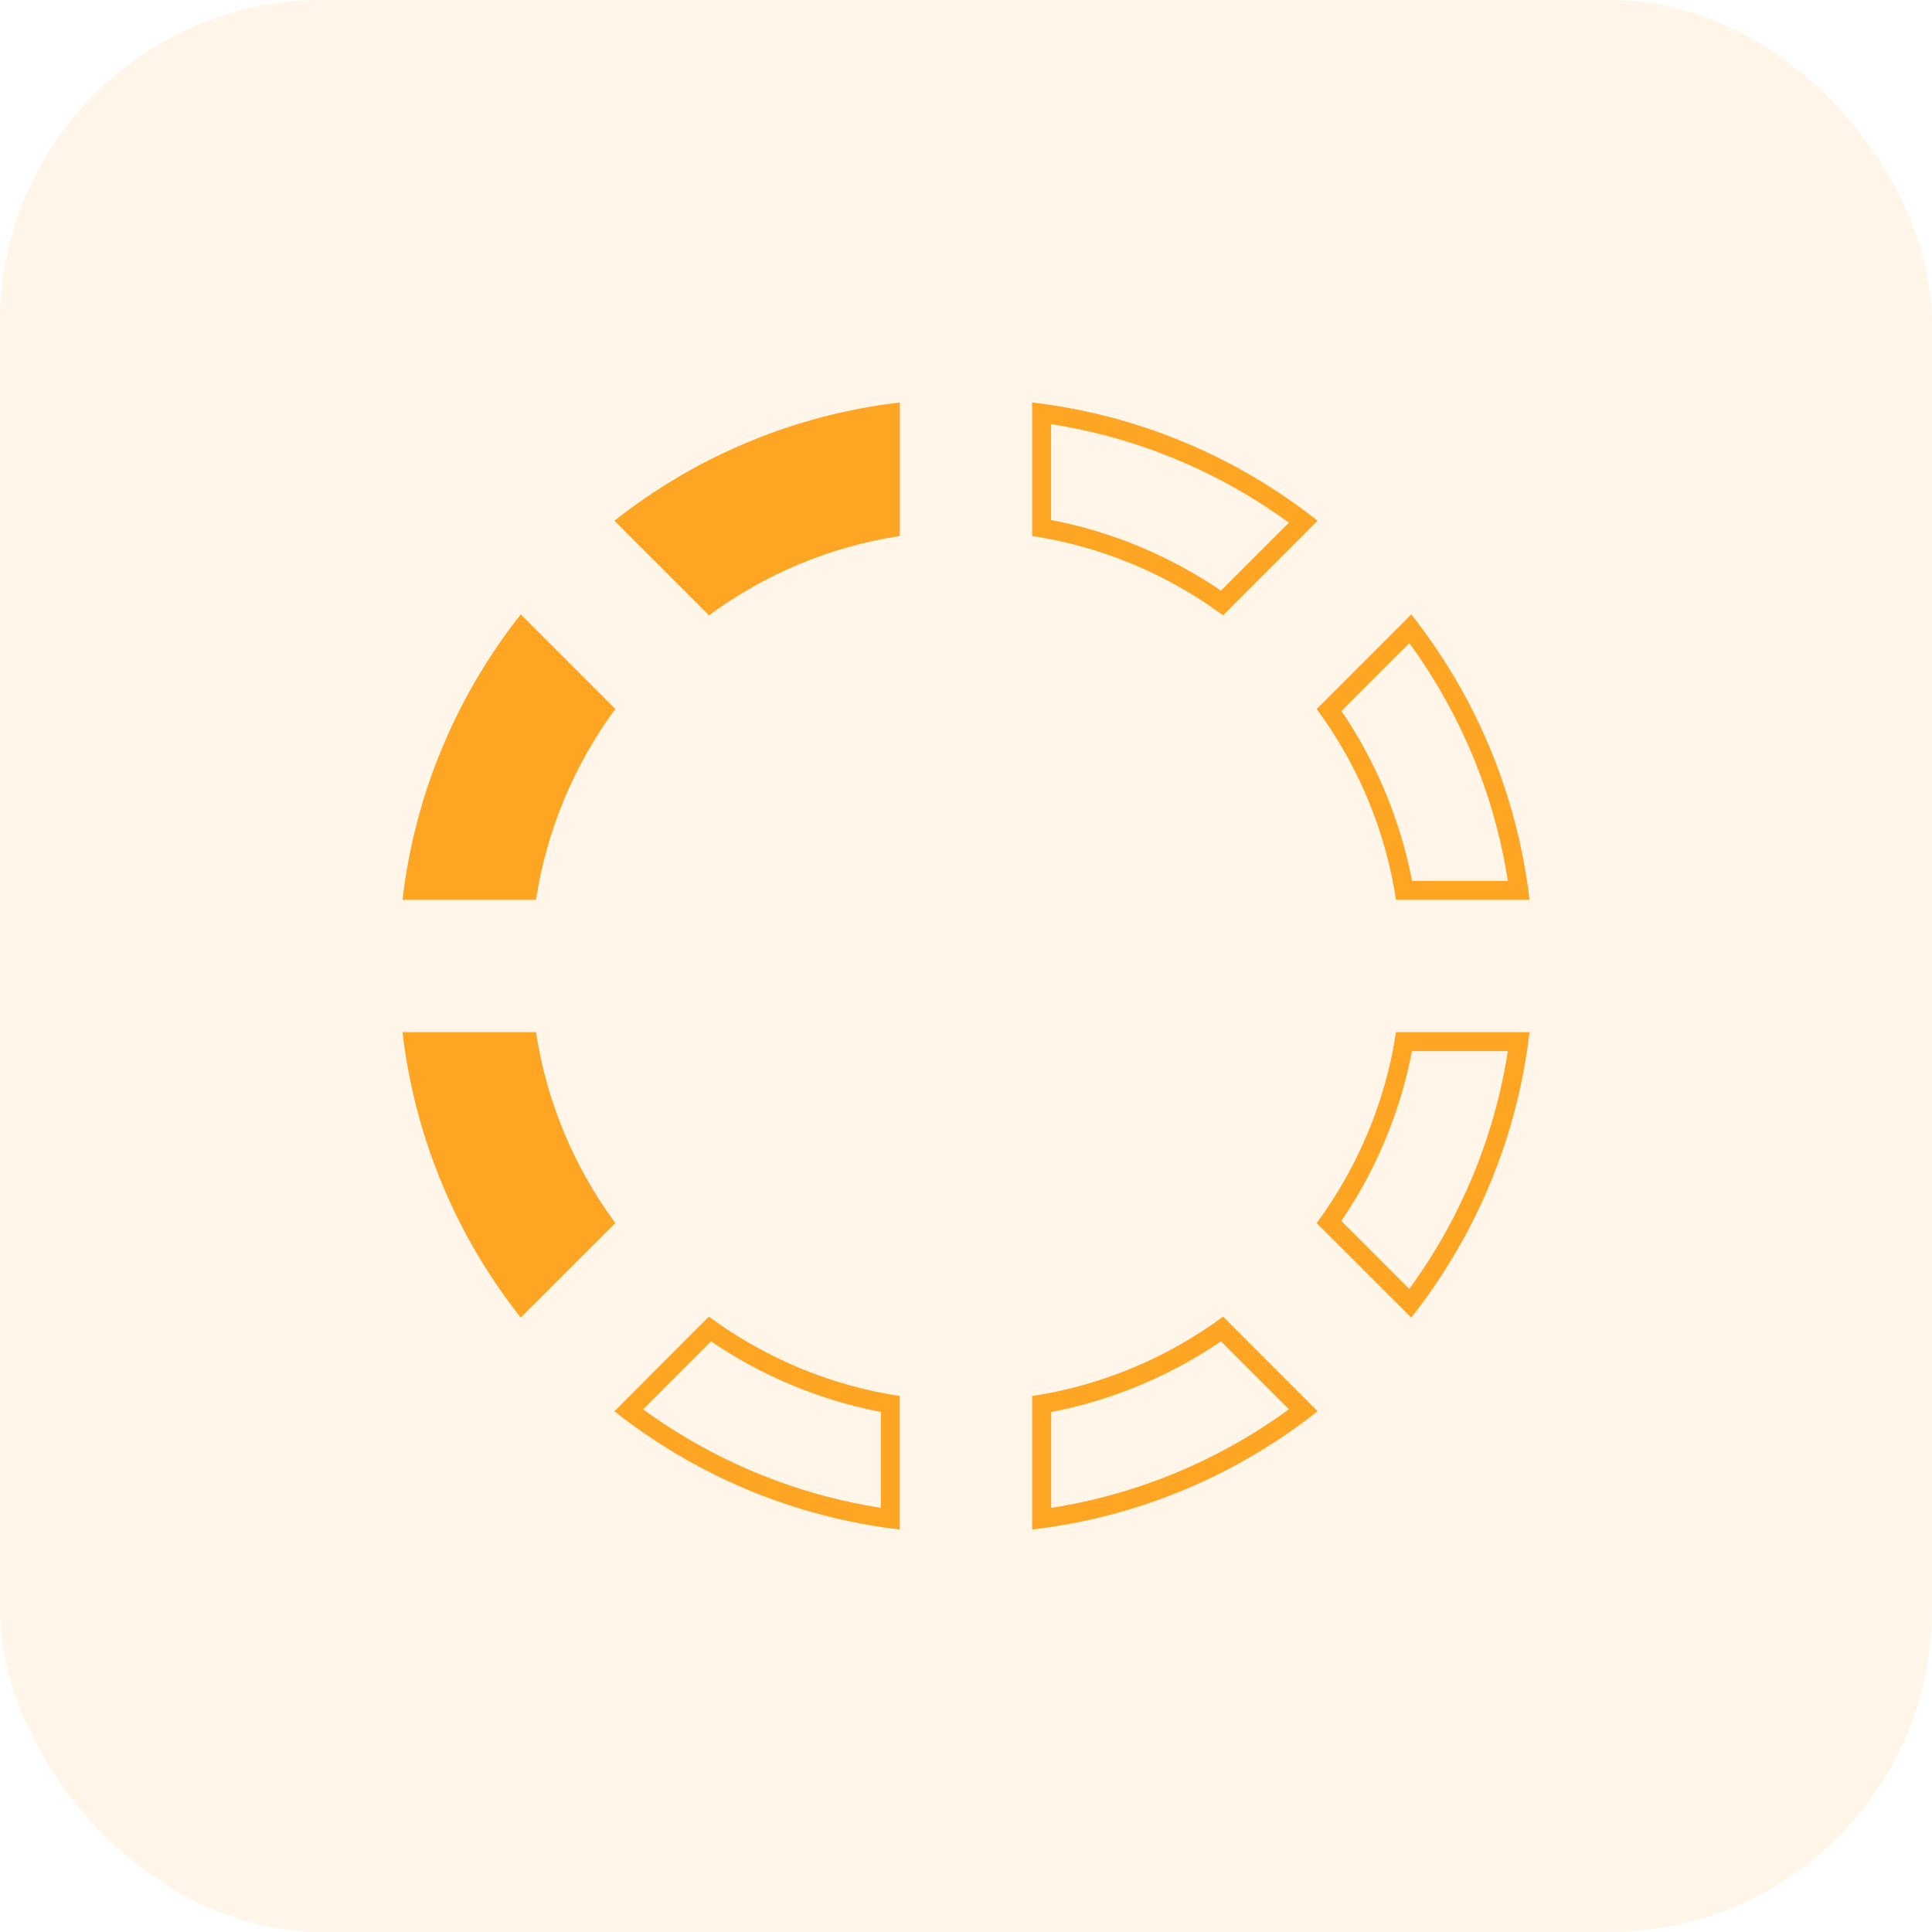 <?xml version="1.0" encoding="UTF-8"?>
<svg width="24px" height="24px" viewBox="0 0 24 24" version="1.1" xmlns="http://www.w3.org/2000/svg" xmlns:xlink="http://www.w3.org/1999/xlink">
    <title>Group 14</title>
    <g id="Page-1" stroke="none" stroke-width="1" fill="none" fill-rule="evenodd">
        <g id="Milestones" transform="translate(-503, -516)" fill="#FFA524">
            <g id="Group-23" transform="translate(130, 513)">
                <g id="Group-14" transform="translate(373, 3)">
                    <rect id="Rectangle" opacity="0.1" x="0" y="0" width="24" height="24" rx="4"></rect>
                    <g id="noun_progress_172434" transform="translate(5, 5)" fill-rule="nonzero">
                        <path d="M3.807,2.644 C4.492,2.139 5.3,1.792 6.178,1.658 L6.178,0 C4.847,0.155 3.631,0.68 2.632,1.469 L3.807,2.644 Z" id="Path"></path>
                        <path d="M1.658,6.178 C1.793,5.3 2.139,4.492 2.644,3.807 L1.469,2.632 C0.68,3.631 0.155,4.847 0,6.178 L1.658,6.178 Z" id="Path"></path>
                        <path d="M12.507,2.989 C13.145,3.864 13.565,4.875 13.731,5.943 L12.541,5.943 C12.397,5.191 12.096,4.469 11.664,3.832 L12.507,2.989 M12.531,2.632 L11.356,3.807 C11.861,4.492 12.208,5.3 12.342,6.178 L14,6.178 C13.845,4.847 13.32,3.631 12.531,2.632 L12.531,2.632 Z" id="Shape"></path>
                        <path d="M8.057,0.269 C9.125,0.436 10.136,0.855 11.011,1.493 L10.167,2.337 C9.531,1.904 8.809,1.603 8.057,1.46 L8.057,0.269 M7.822,0 L7.822,1.658 C8.7,1.793 9.508,2.139 10.194,2.644 L11.368,1.469 C10.369,0.68 9.153,0.155 7.822,0 L7.822,0 Z" id="Shape"></path>
                        <path d="M13.731,8.057 C13.565,9.125 13.145,10.136 12.507,11.011 L11.663,10.167 C12.096,9.531 12.396,8.809 12.54,8.057 L13.731,8.057 M14,7.822 L12.342,7.822 C12.208,8.7 11.861,9.508 11.356,10.194 L12.531,11.368 C13.32,10.369 13.845,9.153 14,7.822 L14,7.822 Z" id="Shape"></path>
                        <path d="M10.167,11.663 L11.011,12.507 C10.136,13.145 9.125,13.565 8.058,13.731 L8.058,12.541 C8.809,12.396 9.531,12.096 10.167,11.663 M10.194,11.356 C9.508,11.861 8.7,12.208 7.822,12.342 L7.822,14 C9.153,13.845 10.369,13.32 11.368,12.531 L10.194,11.356 L10.194,11.356 Z" id="Shape"></path>
                        <path d="M2.644,10.194 C2.139,9.508 1.792,8.7 1.658,7.822 L0,7.822 C0.155,9.153 0.68,10.369 1.469,11.368 L2.644,10.194 Z" id="Path"></path>
                        <path d="M3.832,11.663 C4.469,12.096 5.191,12.396 5.943,12.54 L5.943,13.731 C4.875,13.564 3.864,13.145 2.989,12.507 L3.832,11.663 M3.806,11.356 L2.632,12.531 C3.631,13.32 4.847,13.845 6.177,14 L6.177,12.342 C5.3,12.208 4.492,11.861 3.806,11.356 L3.806,11.356 Z" id="Shape"></path>
                    </g>
                </g>
            </g>
        </g>
    </g>
</svg>